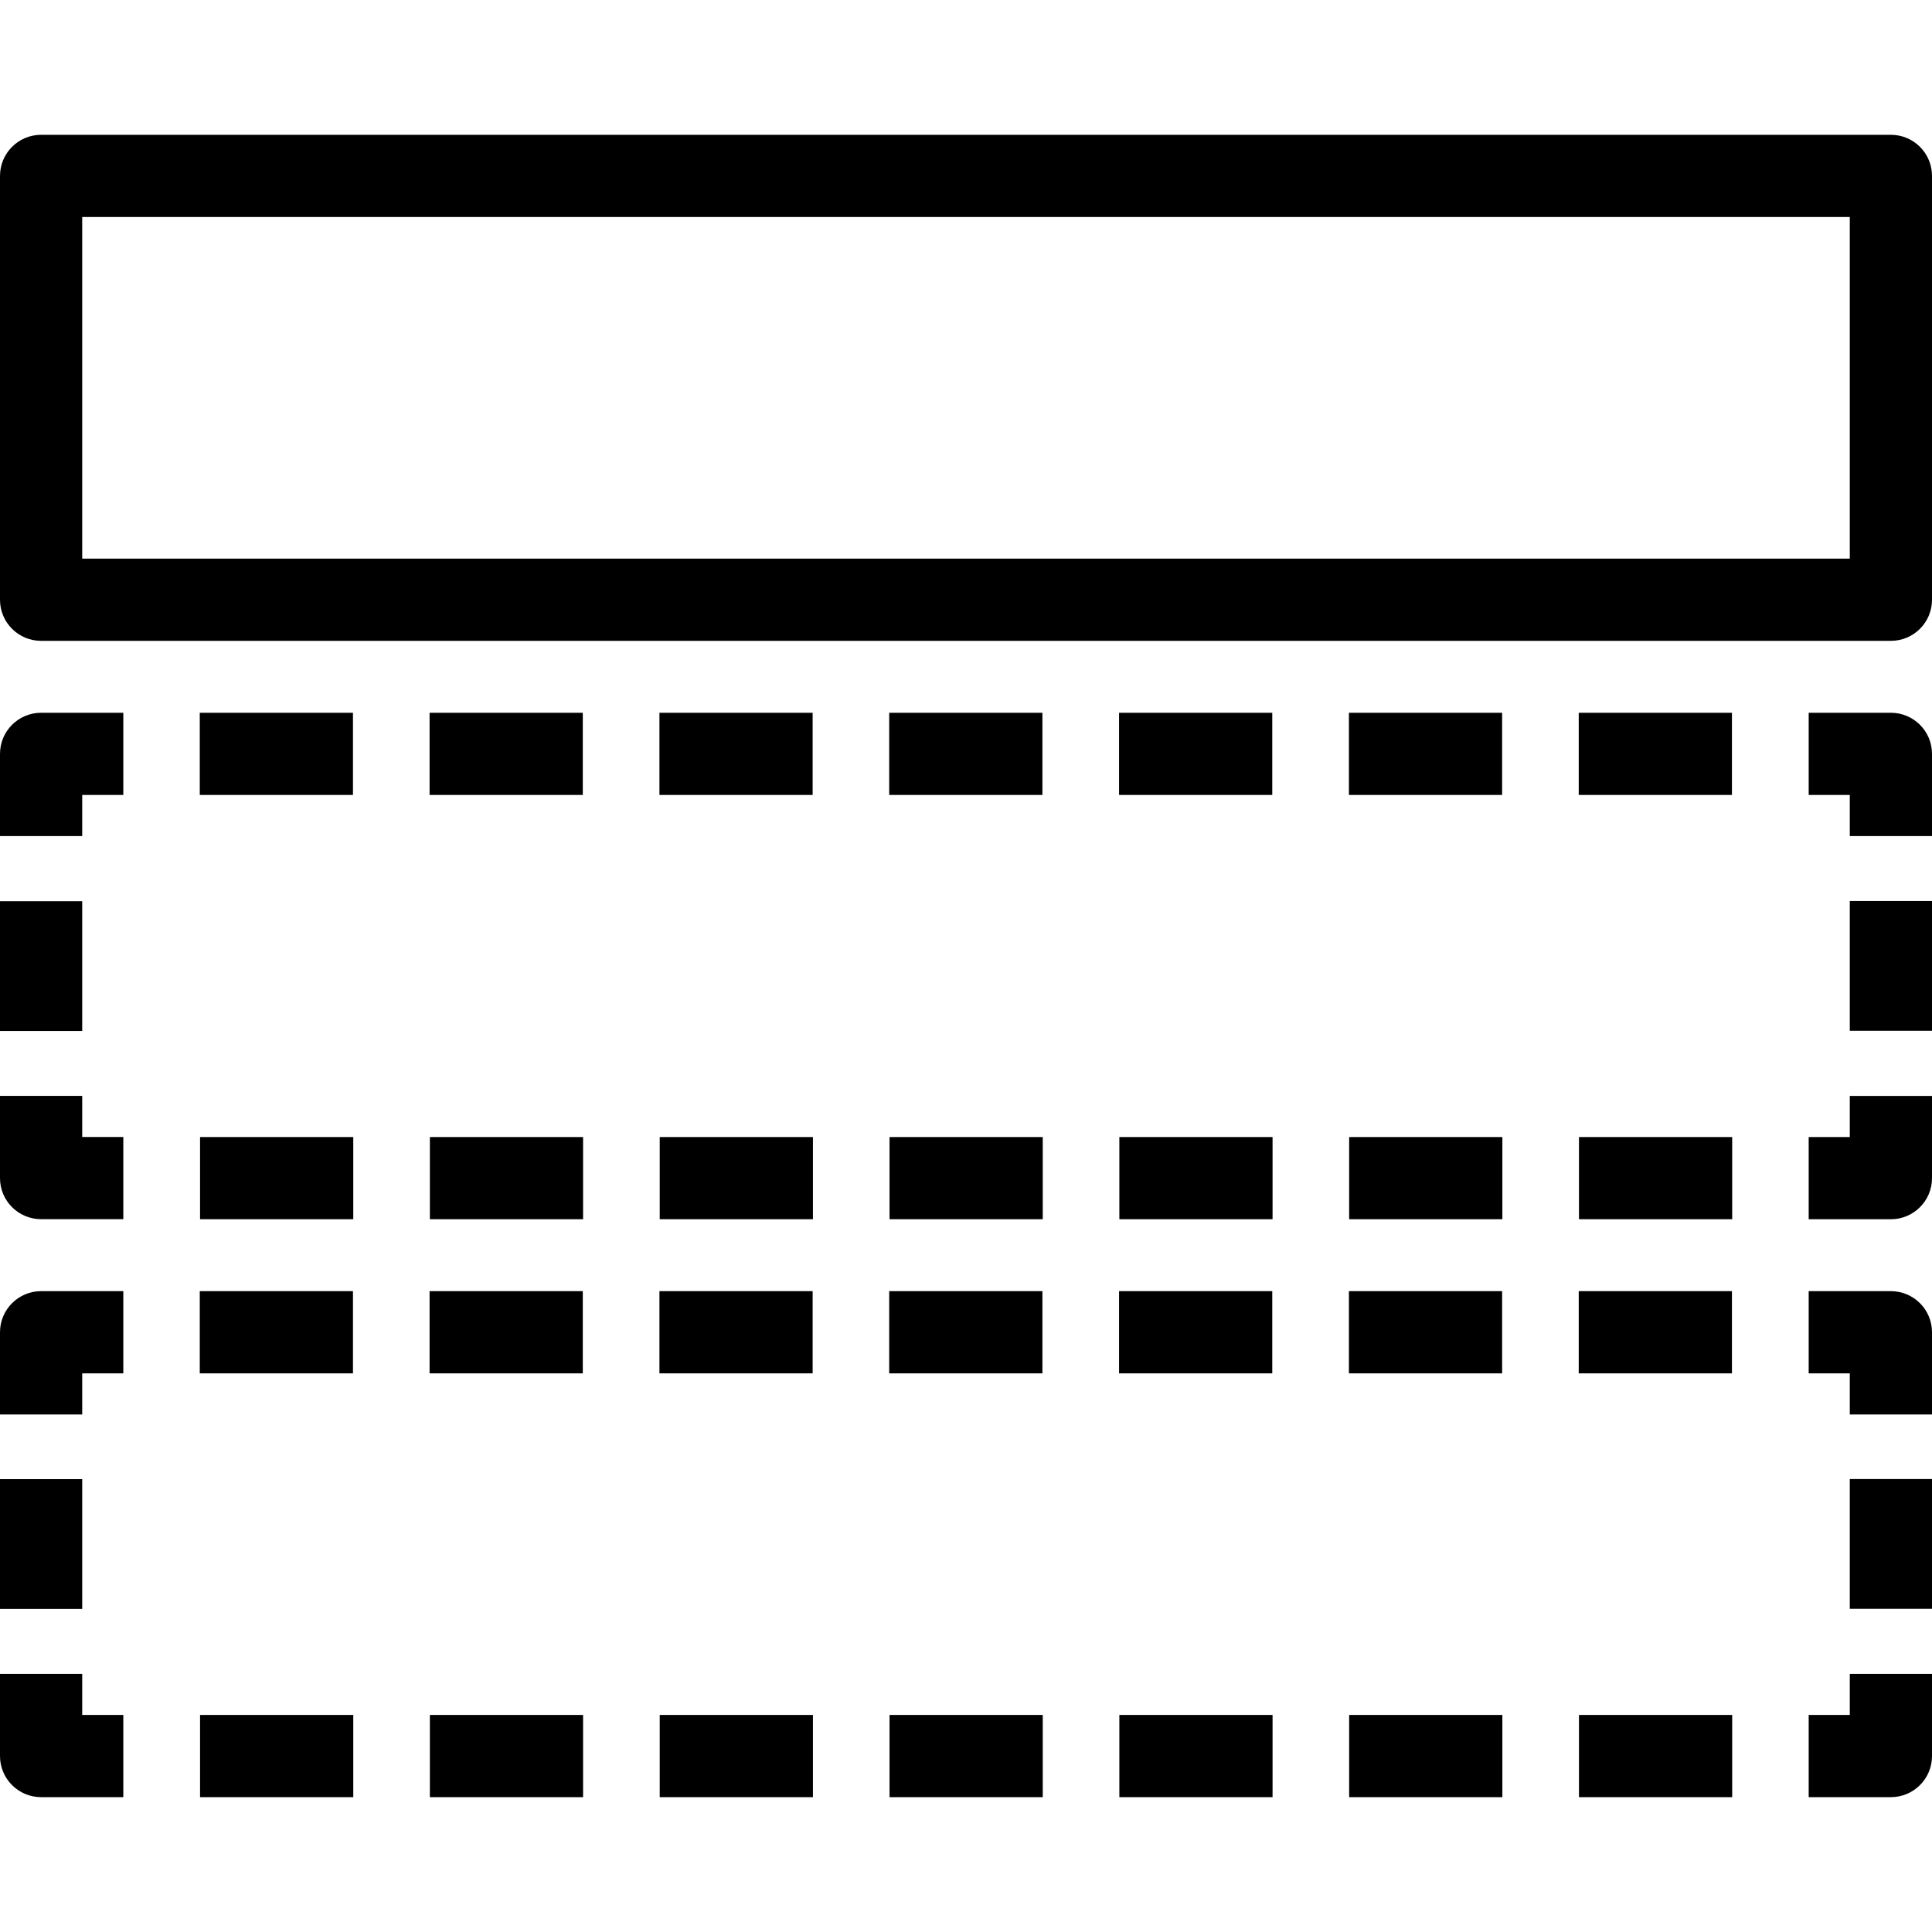 <?xml version="1.0" encoding="utf-8"?>
<!-- Generator: Adobe Illustrator 23.0.1, SVG Export Plug-In . SVG Version: 6.00 Build 0)  -->
<svg version="1.1" id="Layer_1" xmlns="http://www.w3.org/2000/svg" xmlns:xlink="http://www.w3.org/1999/xlink" x="0px" y="0px"
	 viewBox="0 0 40 40" style="enable-background:new 0 0 40 40;" xml:space="preserve">
<path d="M39.149,2.791H0.851C0.381,2.791,0,3.172,0,3.642v8.775c0,0.47,0.381,0.851,0.851,0.851h38.298
	c0.47,0,0.851-0.381,0.851-0.851V3.642C40,3.172,39.619,2.791,39.149,2.791z M38.298,11.566H1.702V4.493h36.596V11.566z
	 M38.298,23.541h-0.851v1.702h1.702c0.47,0,0.851-0.381,0.851-0.851v-1.702h-1.702V23.541z M13.659,25.243h3.172v-1.702h-3.172
	V25.243z M32.691,25.243h3.172v-1.702h-3.172V25.243z M18.417,25.243h3.172v-1.702h-3.172V25.243z M23.175,25.243h3.172v-1.702
	h-3.172V25.243z M27.933,25.243h3.172v-1.702h-3.172V25.243z M8.9,25.243h3.172v-1.702H8.9V25.243z M4.142,25.243h3.172v-1.702
	H4.142V25.243z M1.702,22.689H0v1.702c0,0.47,0.381,0.851,0.851,0.851h1.702v-1.702H1.702V22.689z M1.702,18.659H0v2.686h1.702
	V18.659z M0,15.608v1.702h1.702v-0.851h0.851v-1.702H0.851C0.381,14.757,0,15.138,0,15.608z M12.067,14.757H8.894v1.702h3.172
	V14.757z M21.582,14.757h-3.172v1.702h3.172V14.757z M7.308,14.757H4.136v1.702h3.172V14.757z M16.825,14.757h-3.172v1.702h3.172
	V14.757z M31.1,14.757h-3.172v1.702H31.1V14.757z M35.858,14.757h-3.172v1.702h3.172V14.757z M26.341,14.757h-3.172v1.702h3.172
	V14.757z M39.149,14.757h-1.702v1.702h0.851v0.851H40v-1.702C40,15.138,39.619,14.757,39.149,14.757z M38.298,21.341H40v-2.686
	h-1.702V21.341z M38.298,35.506h-0.851v1.702h1.702c0.47,0,0.851-0.381,0.851-0.851v-1.702h-1.702V35.506z M8.9,37.208h3.172v-1.702
	H8.9V37.208z M13.659,37.208h3.172v-1.702h-3.172V37.208z M4.142,37.208h3.172v-1.702H4.142V37.208z M23.175,37.208h3.172v-1.702
	h-3.172V37.208z M27.933,37.208h3.172v-1.702h-3.172V37.208z M18.417,37.208h3.172v-1.702h-3.172V37.208z M32.691,37.208h3.172
	v-1.702h-3.172V37.208z M1.702,34.655H0v1.702c0,0.47,0.381,0.851,0.851,0.851h1.702v-1.702H1.702V34.655z M1.702,30.624H0v2.686
	h1.702V30.624z M0,27.583v1.702h1.702v-0.851h0.851v-1.702H0.851C0.381,26.732,0,27.113,0,27.583z M7.308,26.732H4.136v1.702h3.172
	V26.732z M21.582,26.732h-3.172v1.702h3.172V26.732z M16.825,26.732h-3.172v1.702h3.172V26.732z M35.858,26.732h-3.172v1.702h3.172
	V26.732z M31.1,26.732h-3.172v1.702H31.1V26.732z M12.067,26.732H8.894v1.702h3.172V26.732z M26.341,26.732h-3.172v1.702h3.172
	V26.732z M39.149,26.732h-1.702v1.702h0.851v0.851H40v-1.702C40,27.113,39.619,26.732,39.149,26.732z M38.298,33.308H40v-2.686
	h-1.702V33.308z"/>
</svg>
